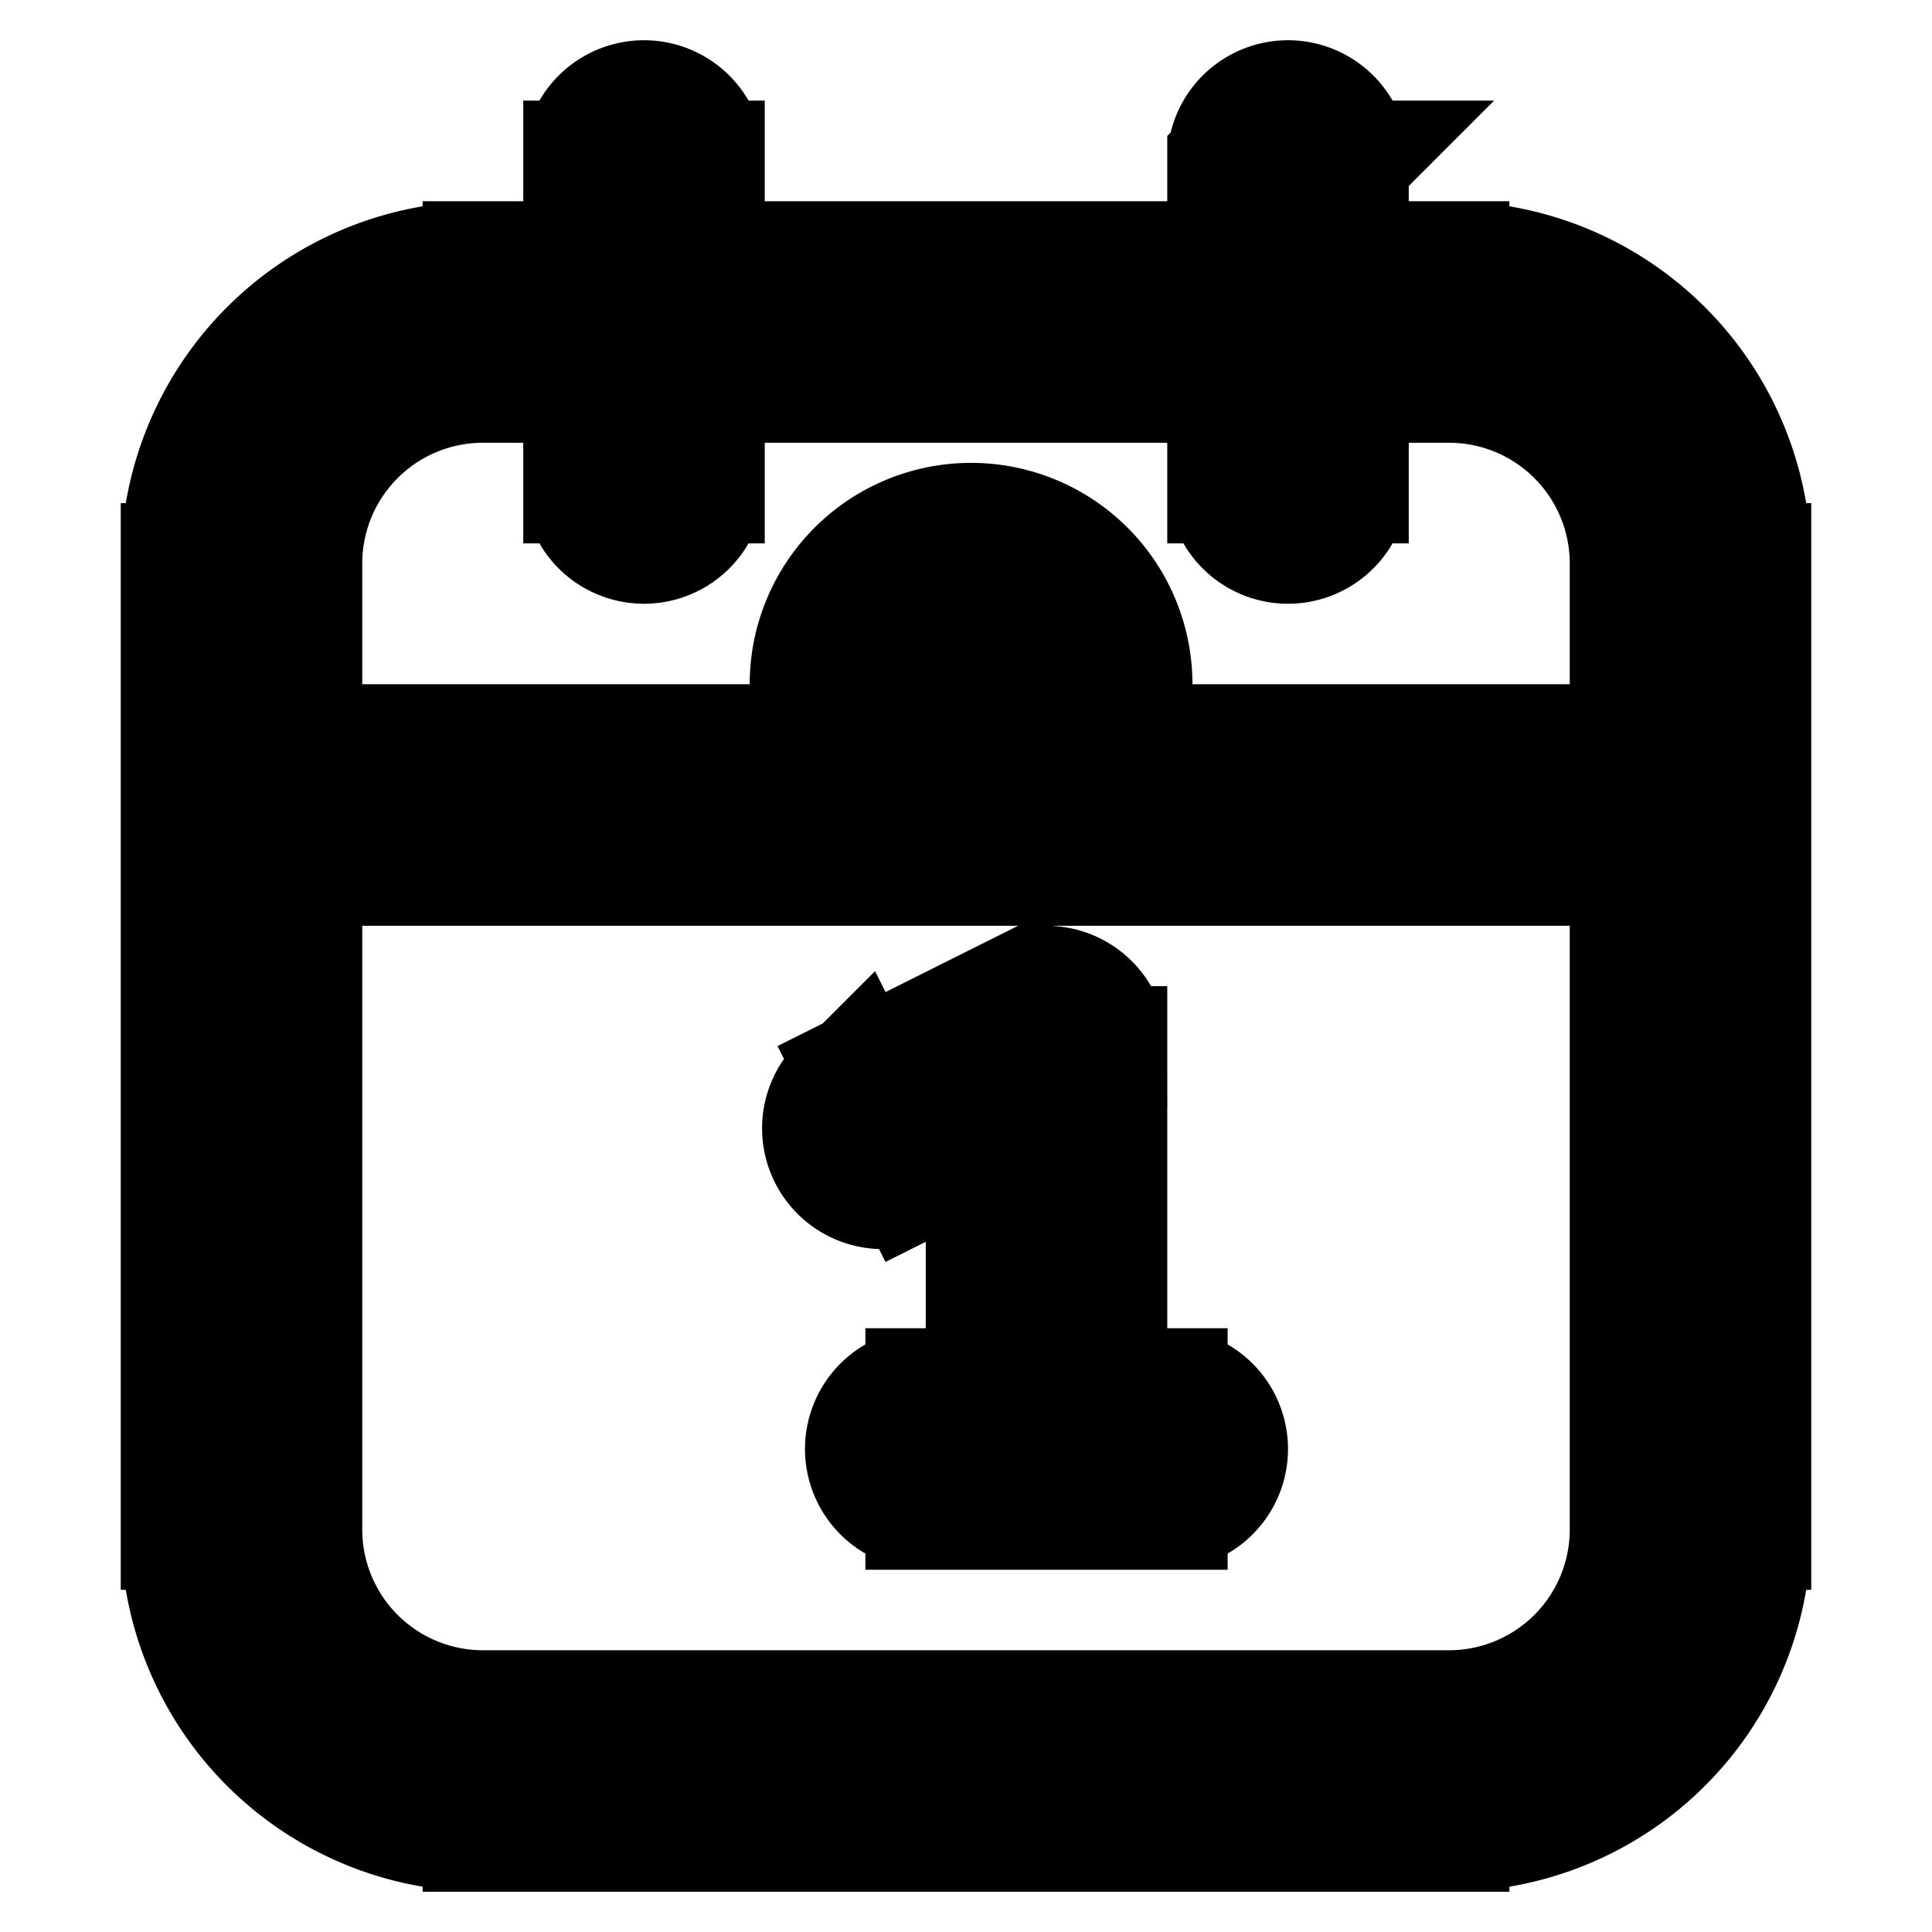 <svg xmlns="http://www.w3.org/2000/svg" fill="none" viewBox="0 0 24 24" stroke-width="1.5" stroke="currentColor" aria-hidden="true" data-slot="icon">
  <path fill="color(display-p3 .98 .561 .561)" d="M14.063 8.5a2 2 0 1 1-4 0 2 2 0 0 1 4 0Z"/>
  <path fill="#000" d="M21 10v.75h.75V10H21ZM3 10h-.75v.75H3V10Zm5.75-8a.75.75 0 0 0-1.5 0h1.5Zm-1.5 4a.75.75 0 0 0 1.5 0h-1.5Zm9.5-4a.75.75 0 0 0-1.5 0h1.5Zm-1.5 4a.75.75 0 0 0 1.5 0h-1.5Zm-4.585 7.33a.75.75 0 1 0 .67 1.34l-.67-1.34ZM13 13h.75a.75.75 0 0 0-1.085-.67L13 13Zm-1.5 4.25a.75.75 0 0 0 0 1.5v-1.5Zm3 1.5a.75.75 0 0 0 0-1.5v1.5ZM6 4.75h12v-1.5H6v1.5ZM20.25 7v12h1.5V7h-1.5ZM18 21.25H6v1.5h12v-1.5ZM3.75 19V7h-1.5v12h1.5ZM6 21.25A2.25 2.25 0 0 1 3.75 19h-1.5A3.75 3.75 0 0 0 6 22.75v-1.5ZM20.25 19A2.25 2.25 0 0 1 18 21.25v1.5A3.75 3.75 0 0 0 21.75 19h-1.5ZM18 4.75A2.25 2.25 0 0 1 20.25 7h1.5A3.75 3.75 0 0 0 18 3.25v1.5ZM6 3.25A3.75 3.75 0 0 0 2.25 7h1.5A2.25 2.25 0 0 1 6 4.75v-1.5ZM20.25 7v3h1.5V7h-1.5ZM21 9.25H3v1.5h18v-1.5ZM3.75 10V7h-1.5v3h1.5Zm3.5-8v4h1.5V2h-1.5Zm8 0v4h1.5V2h-1.5Zm-3.915 12.67 2-1-.67-1.34-2 1 .67 1.34ZM12.25 13v5h1.5v-5h-1.5Zm.75 4.25h-1.5v1.5H13v-1.5Zm0 1.5h1.5v-1.5H13v1.5Z"/>
</svg>
